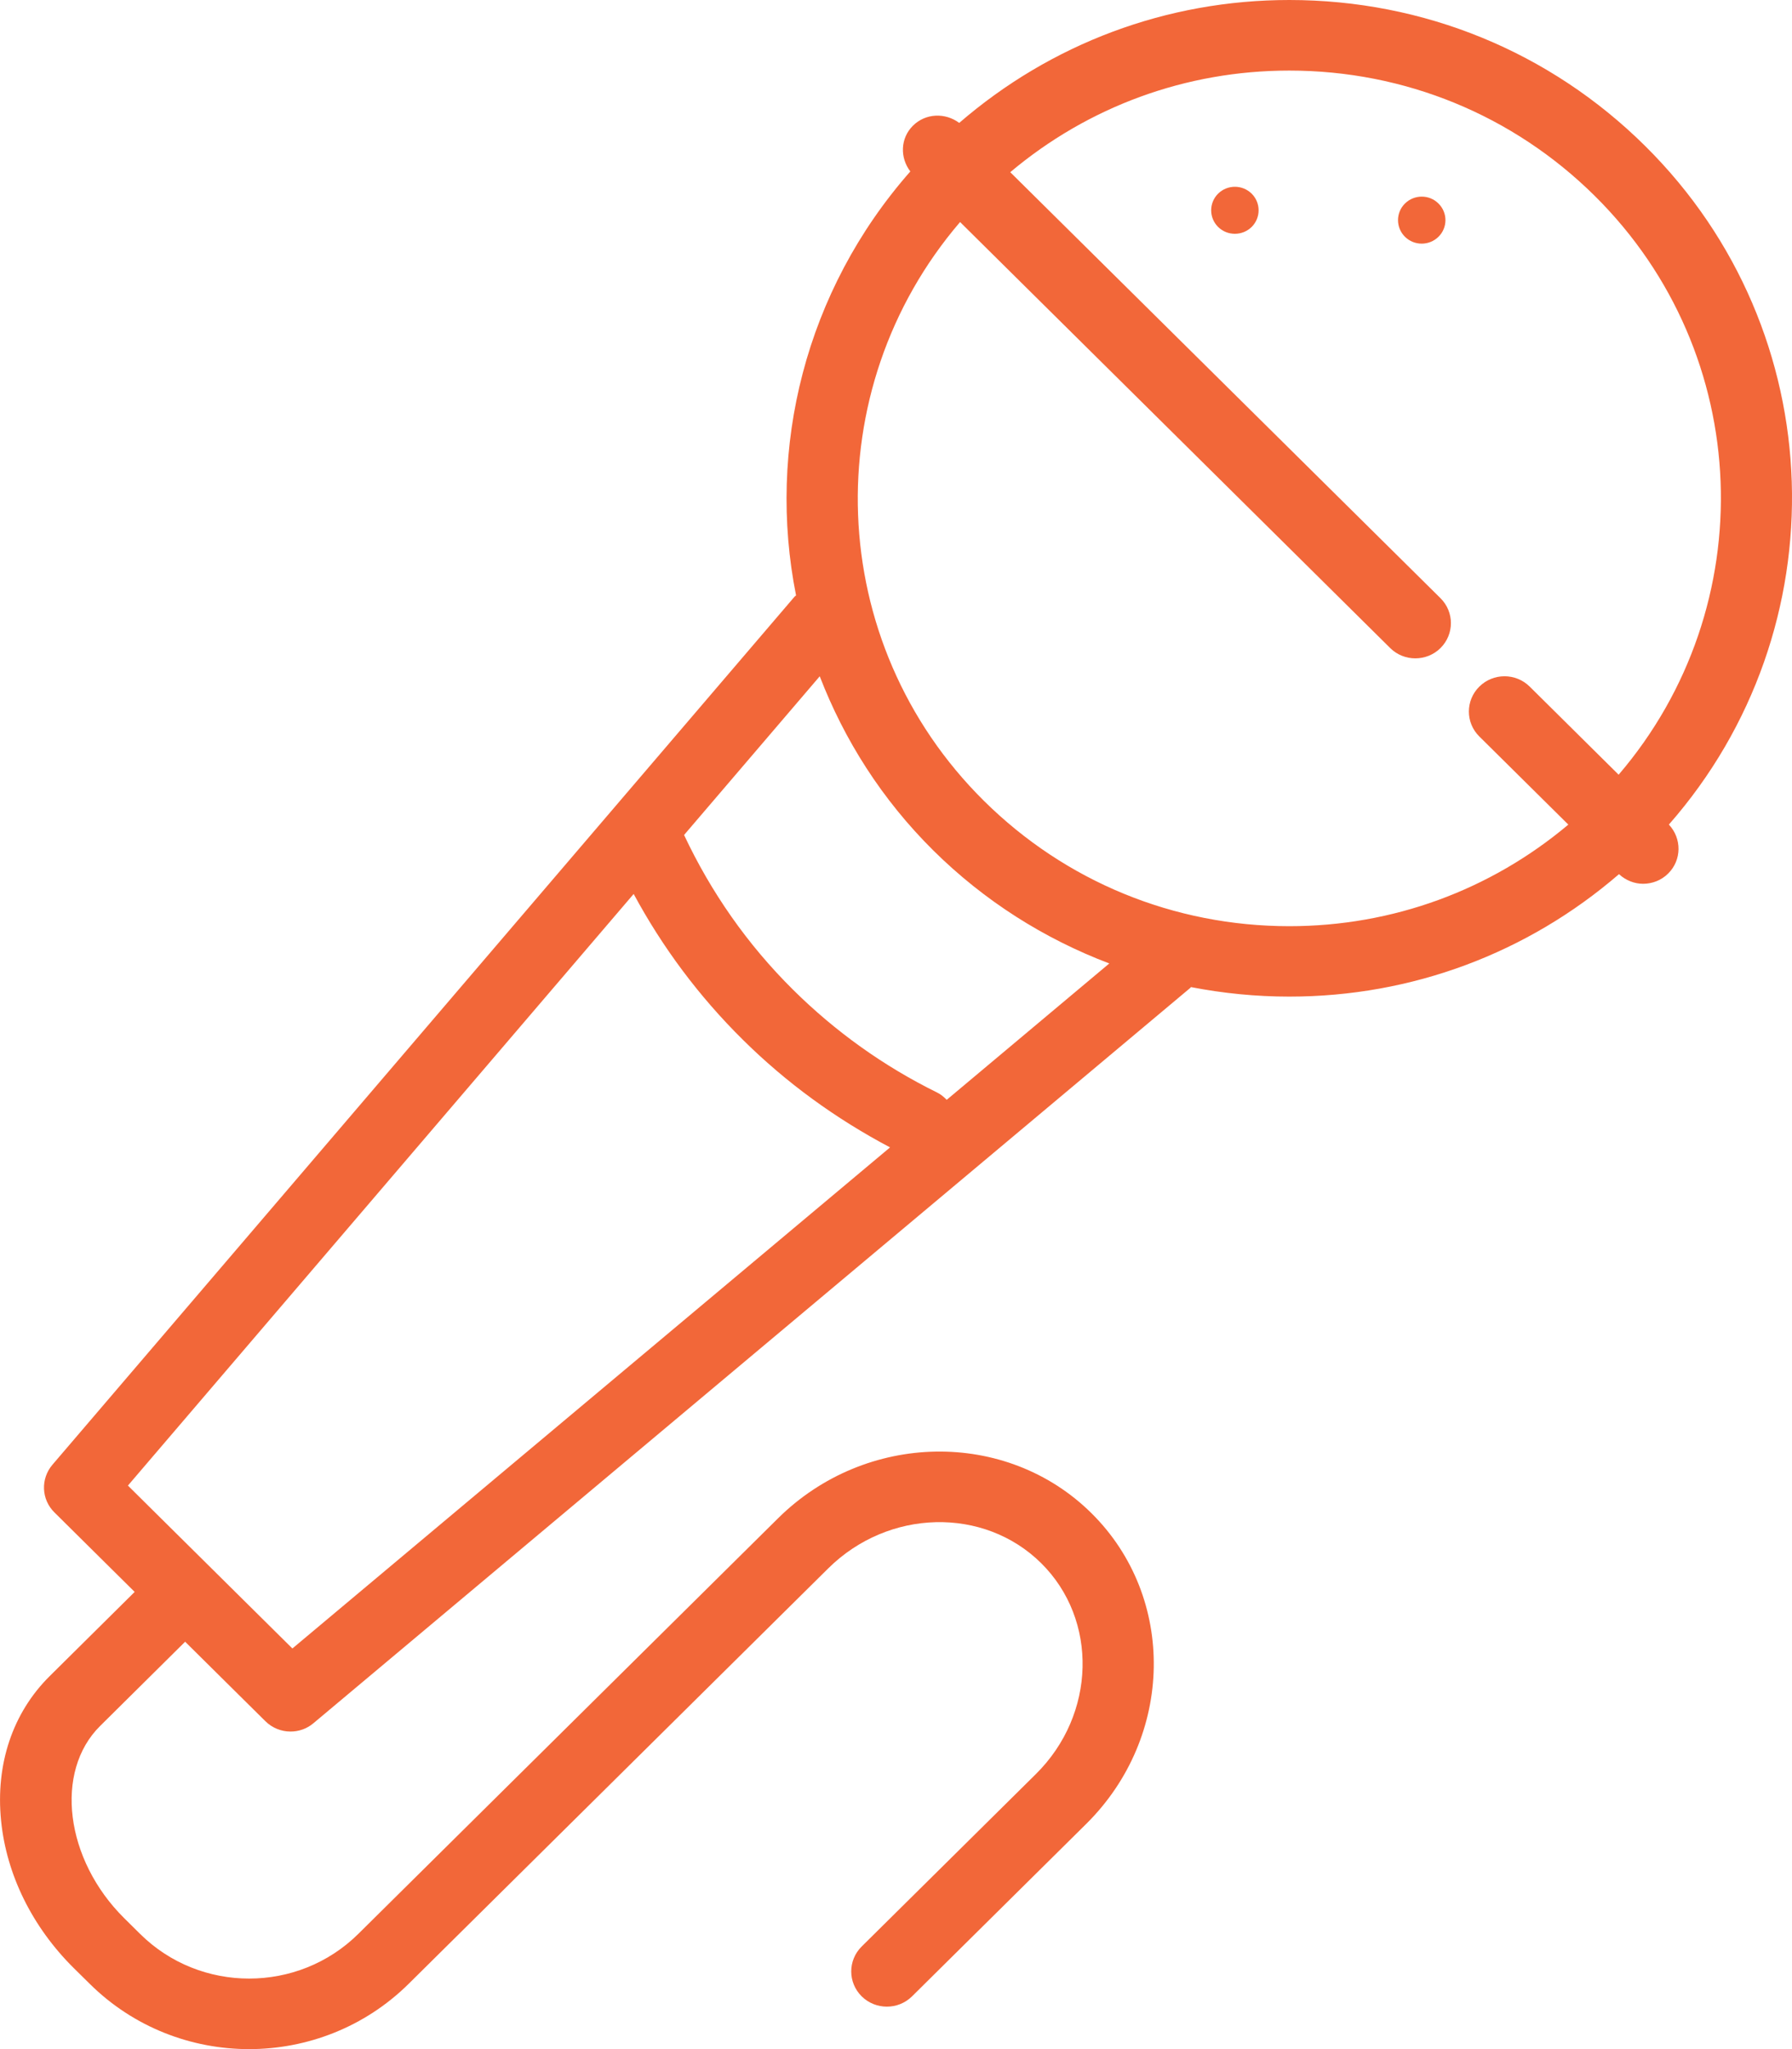<?xml version="1.0" encoding="utf-8"?>
<!-- Generator: Adobe Illustrator 15.1.0, SVG Export Plug-In . SVG Version: 6.00 Build 0)  -->
<!DOCTYPE svg PUBLIC "-//W3C//DTD SVG 1.1//EN" "http://www.w3.org/Graphics/SVG/1.1/DTD/svg11.dtd">
<svg version="1.1" id="Layer_1" xmlns="http://www.w3.org/2000/svg" xmlns:xlink="http://www.w3.org/1999/xlink" x="0px" y="0px"
	 width="54.999px" height="62.857px" viewBox="484.569 289.995 54.999 62.857"
	 enable-background="new 484.569 289.995 54.999 62.857" xml:space="preserve">
<g>
	<path fill="#F26739" d="M535.061,294.473c-2.916-2.888-6.795-4.478-10.921-4.478c-3.767,0-7.317,1.34-10.131,3.77
		c-0.428-0.318-1.028-0.301-1.419,0.084c-0.39,0.386-0.405,0.981-0.082,1.405c-3.228,3.666-4.406,8.495-3.507,13.006
		c-0.012,0.014-0.03,0.02-0.042,0.033l-22.781,26.633c-0.367,0.431-0.342,1.066,0.062,1.463l2.462,2.438l-2.608,2.583
		c-1.135,1.123-1.665,2.697-1.492,4.432c0.164,1.656,0.956,3.262,2.232,4.525l0.489,0.482c1.349,1.336,3.12,2.003,4.893,2.003
		c1.771-0.001,3.544-0.668,4.895-2.003l12.878-12.744c1.846-1.827,4.776-1.899,6.535-0.16c1.756,1.739,1.685,4.641-0.161,6.468
		l-5.348,5.291c-0.427,0.423-0.427,1.106,0,1.529c0.428,0.421,1.118,0.422,1.546,0l5.348-5.292c2.697-2.671,2.77-6.943,0.16-9.527
		c-2.608-2.583-6.929-2.513-9.626,0.16l-12.878,12.744c-1.848,1.826-4.851,1.827-6.696,0l-0.488-0.483
		c-1.815-1.796-2.153-4.497-0.739-5.896l2.609-2.584l2.463,2.438c0.213,0.211,0.492,0.317,0.772,0.317
		c0.251,0,0.503-0.084,0.705-0.257l26.905-22.55c0.012-0.009,0.017-0.021,0.024-0.029c0.984,0.191,1.995,0.292,3.021,0.292
		c3.764,0,7.309-1.334,10.117-3.756c0.21,0.193,0.475,0.295,0.739,0.295c0.28,0,0.56-0.104,0.772-0.316
		c0.417-0.414,0.42-1.074,0.02-1.5C541.056,309.292,540.822,300.176,535.061,294.473z M493.543,340.562l-5.048-4.997l15.522-18.148
		c0.884,1.638,2,3.137,3.348,4.469c1.34,1.327,2.862,2.43,4.521,3.305L493.543,340.562z M513.625,323.732
		c-0.083-0.084-0.176-0.165-0.289-0.221c-1.635-0.804-3.123-1.865-4.426-3.155c-1.404-1.39-2.518-2.99-3.346-4.748l4.164-4.868
		c0.752,1.95,1.906,3.779,3.491,5.348c1.561,1.543,3.397,2.703,5.396,3.461L513.625,323.732z M514.766,314.56
		c-4.907-4.857-5.146-12.604-0.731-17.754l13.201,13.068c0.213,0.211,0.491,0.316,0.771,0.316c0.28,0,0.561-0.105,0.773-0.316
		c0.426-0.423,0.426-1.107,0-1.529l-13.205-13.068c2.394-2.013,5.391-3.117,8.563-3.117c3.542,0,6.872,1.366,9.376,3.844
		c4.909,4.858,5.146,12.605,0.733,17.755l-2.729-2.702c-0.427-0.423-1.119-0.423-1.547,0c-0.427,0.423-0.427,1.107,0,1.529
		l2.732,2.704c-2.394,2.012-5.392,3.116-8.566,3.116C520.599,318.404,517.27,317.038,514.766,314.56z"/>
	<path fill="#F26739" d="M527.689,296.238c-0.284,0.281-0.284,0.738,0,1.02c0.283,0.281,0.745,0.281,1.029,0
		c0.285-0.281,0.285-0.738,0-1.02C528.436,295.956,527.975,295.956,527.689,296.238z"/>
	<path fill="#F26739" d="M521.954,295.936c-0.283,0.282-0.283,0.738,0,1.02c0.284,0.281,0.745,0.281,1.031,0
		c0.283-0.282,0.283-0.738,0-1.02C522.7,295.654,522.239,295.654,521.954,295.936z"/>
</g>
</svg>
